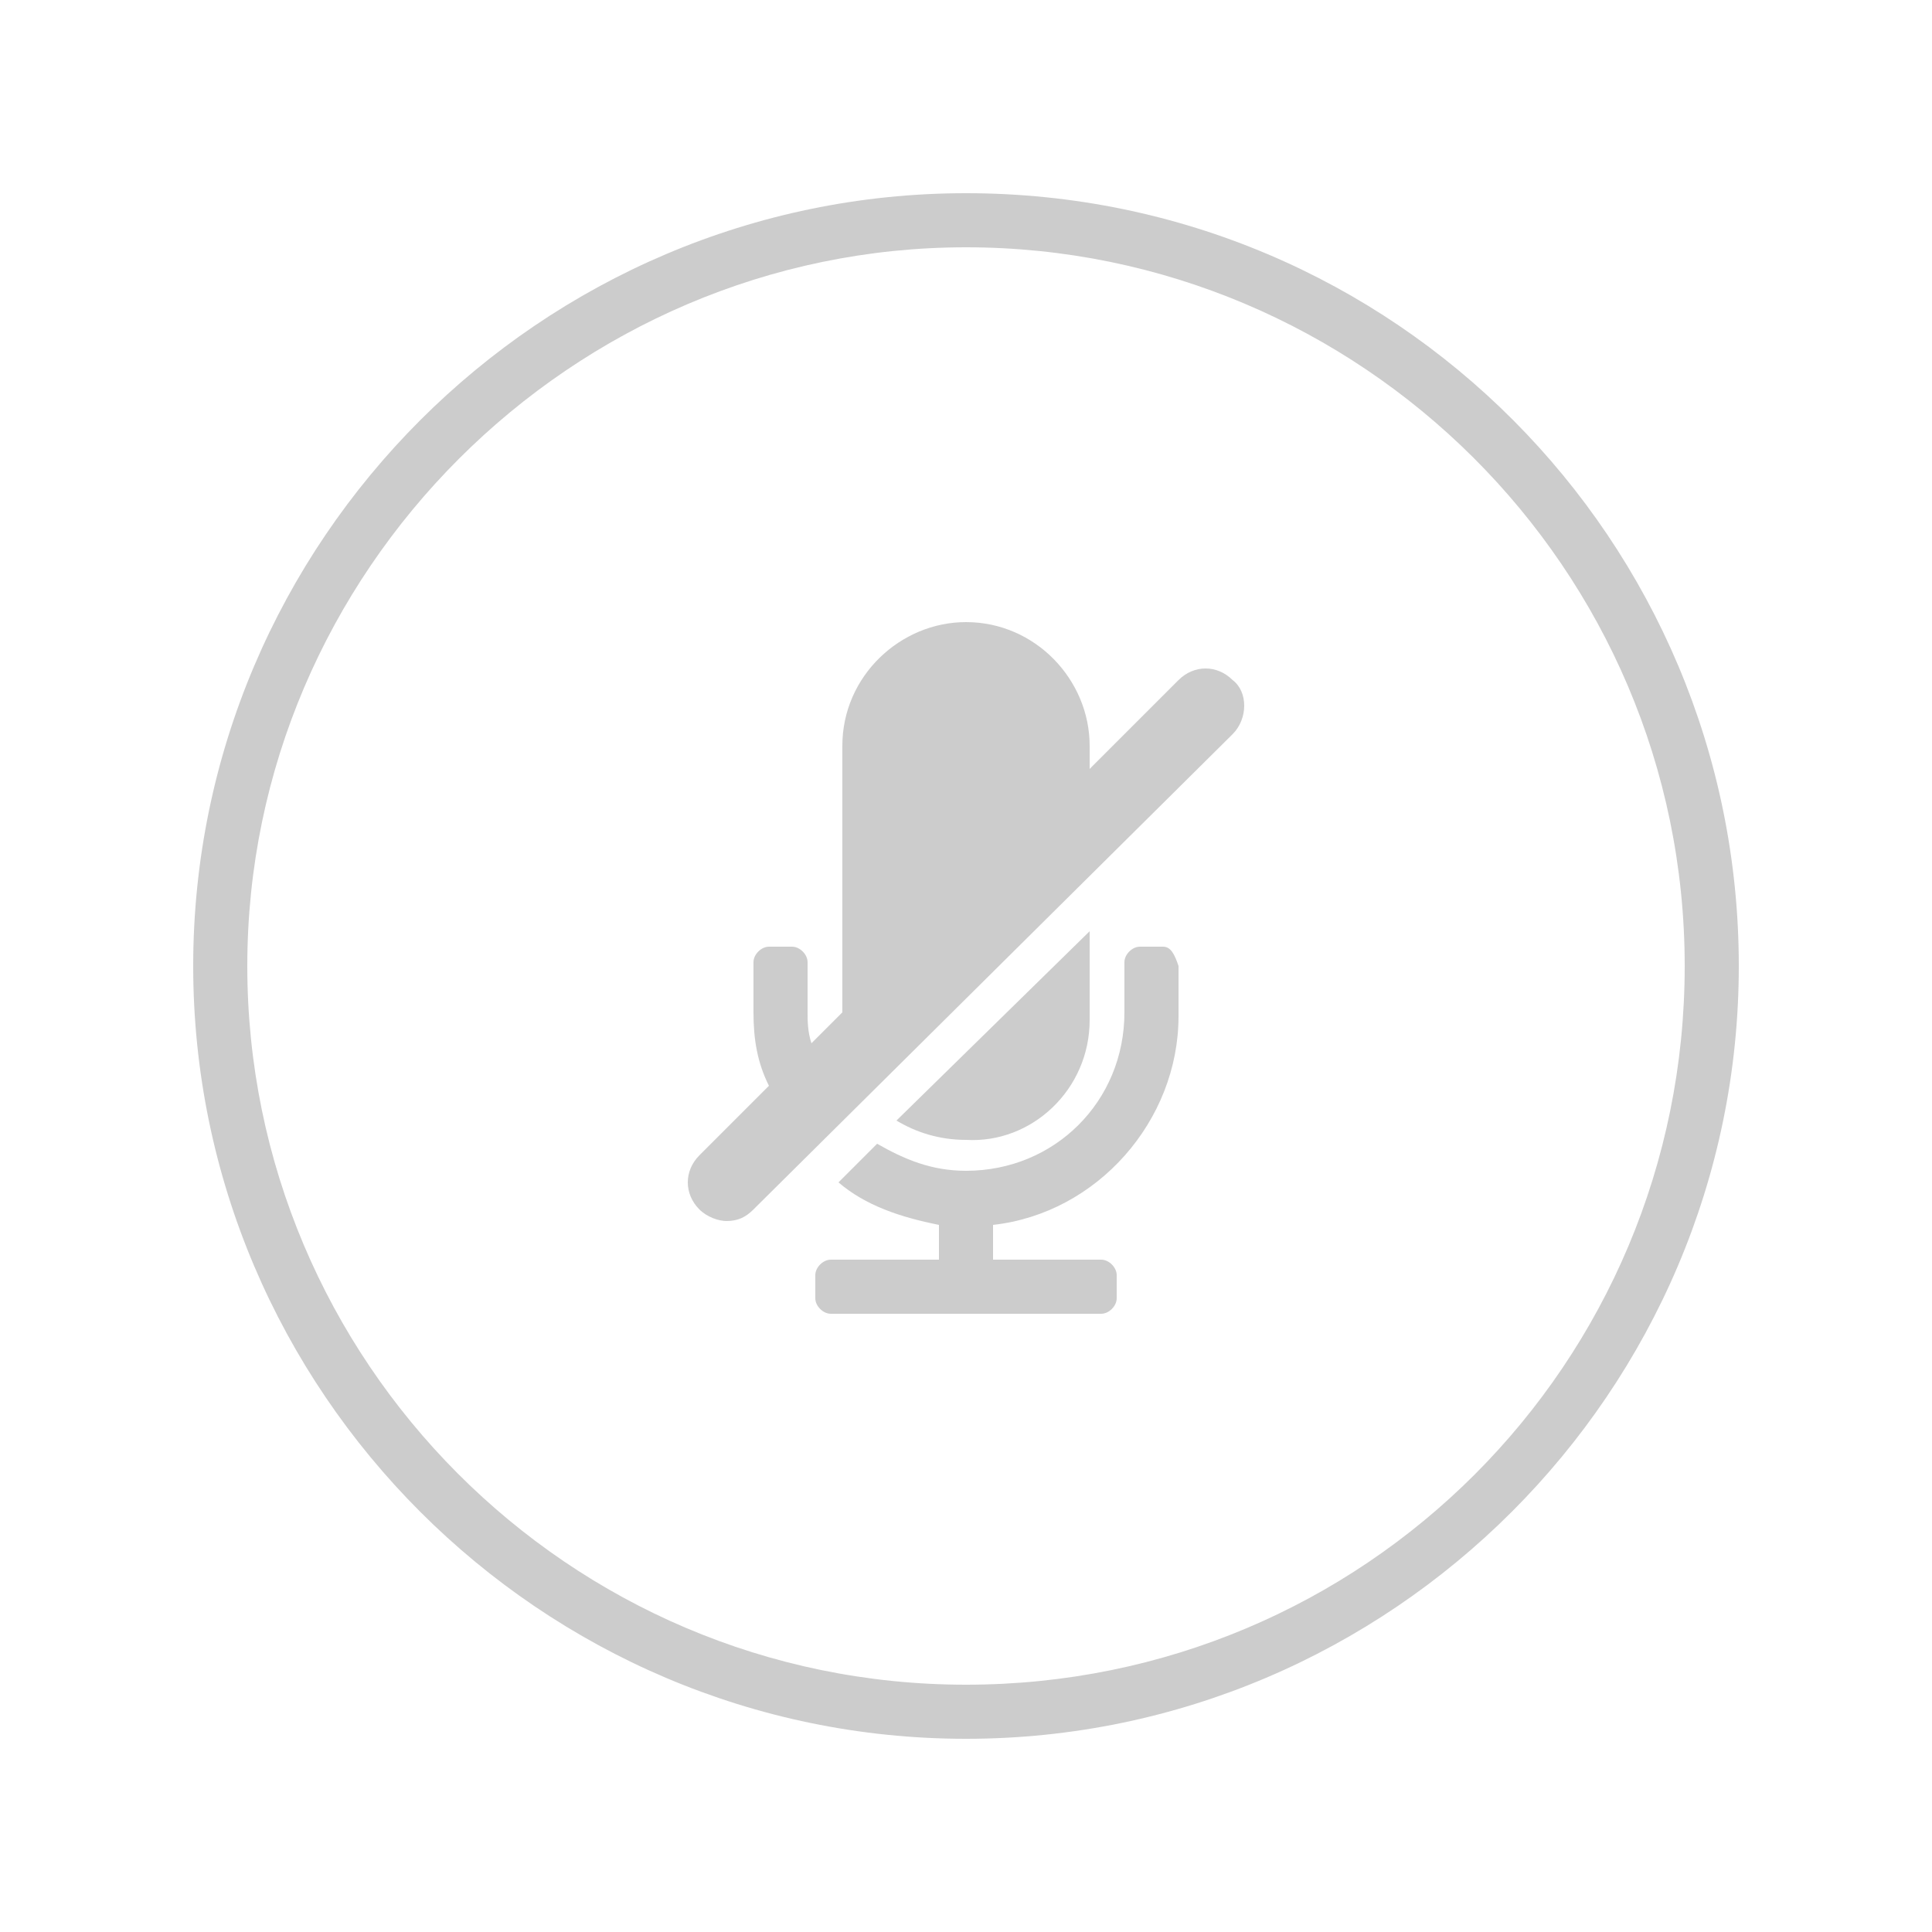 <svg id="Layer_1" xmlns="http://www.w3.org/2000/svg" viewBox="0 0 50 50"><style>.st0{fill:#ccc}</style><path class="st0" d="M25 6.4c10.2 0 18.6 8.3 18.6 18.6S35.3 43.6 25 43.6 6.4 35.2 6.4 25 14.8 6.4 25 6.4M25 5C14 5 5 14 5 25s9 20 20 20 20-9 20-20S36.1 5 25 5z" id="Button_0"/><path class="st0" d="M28.2 26.4v-2.3l-5 4.9c.5.3 1.1.5 1.8.5 1.7.1 3.2-1.3 3.2-3.1zm1.9-1.9h-.6c-.2 0-.4.2-.4.4v1.3c0 2.3-1.8 4.1-4.1 4.1-.9 0-1.6-.3-2.3-.7l-1 1c.7.6 1.6.9 2.6 1.1v.9h-2.8c-.2 0-.4.2-.4.4v.6c0 .2.2.4.4.4h7c.2 0 .4-.2.4-.4V33c0-.2-.2-.4-.4-.4h-2.8v-.9c2.7-.3 4.8-2.7 4.8-5.4V25c-.1-.3-.2-.5-.4-.5zm1.8-6.9c-.4-.4-1-.4-1.4 0l-2.3 2.3v-.6c0-1.7-1.4-3.2-3.2-3.2-1.7 0-3.2 1.4-3.2 3.2v6.9l-.8.8c-.1-.3-.1-.6-.1-.8v-1.3c0-.2-.2-.4-.4-.4h-.6c-.2 0-.4.2-.4.4v1.3c0 .7.1 1.3.4 1.9l-1.8 1.8c-.4.4-.4 1 0 1.4.2.2.5.3.7.3.3 0 .5-.1.7-.3L31.9 19c.4-.4.4-1.1 0-1.4zm0 0"/></svg>
